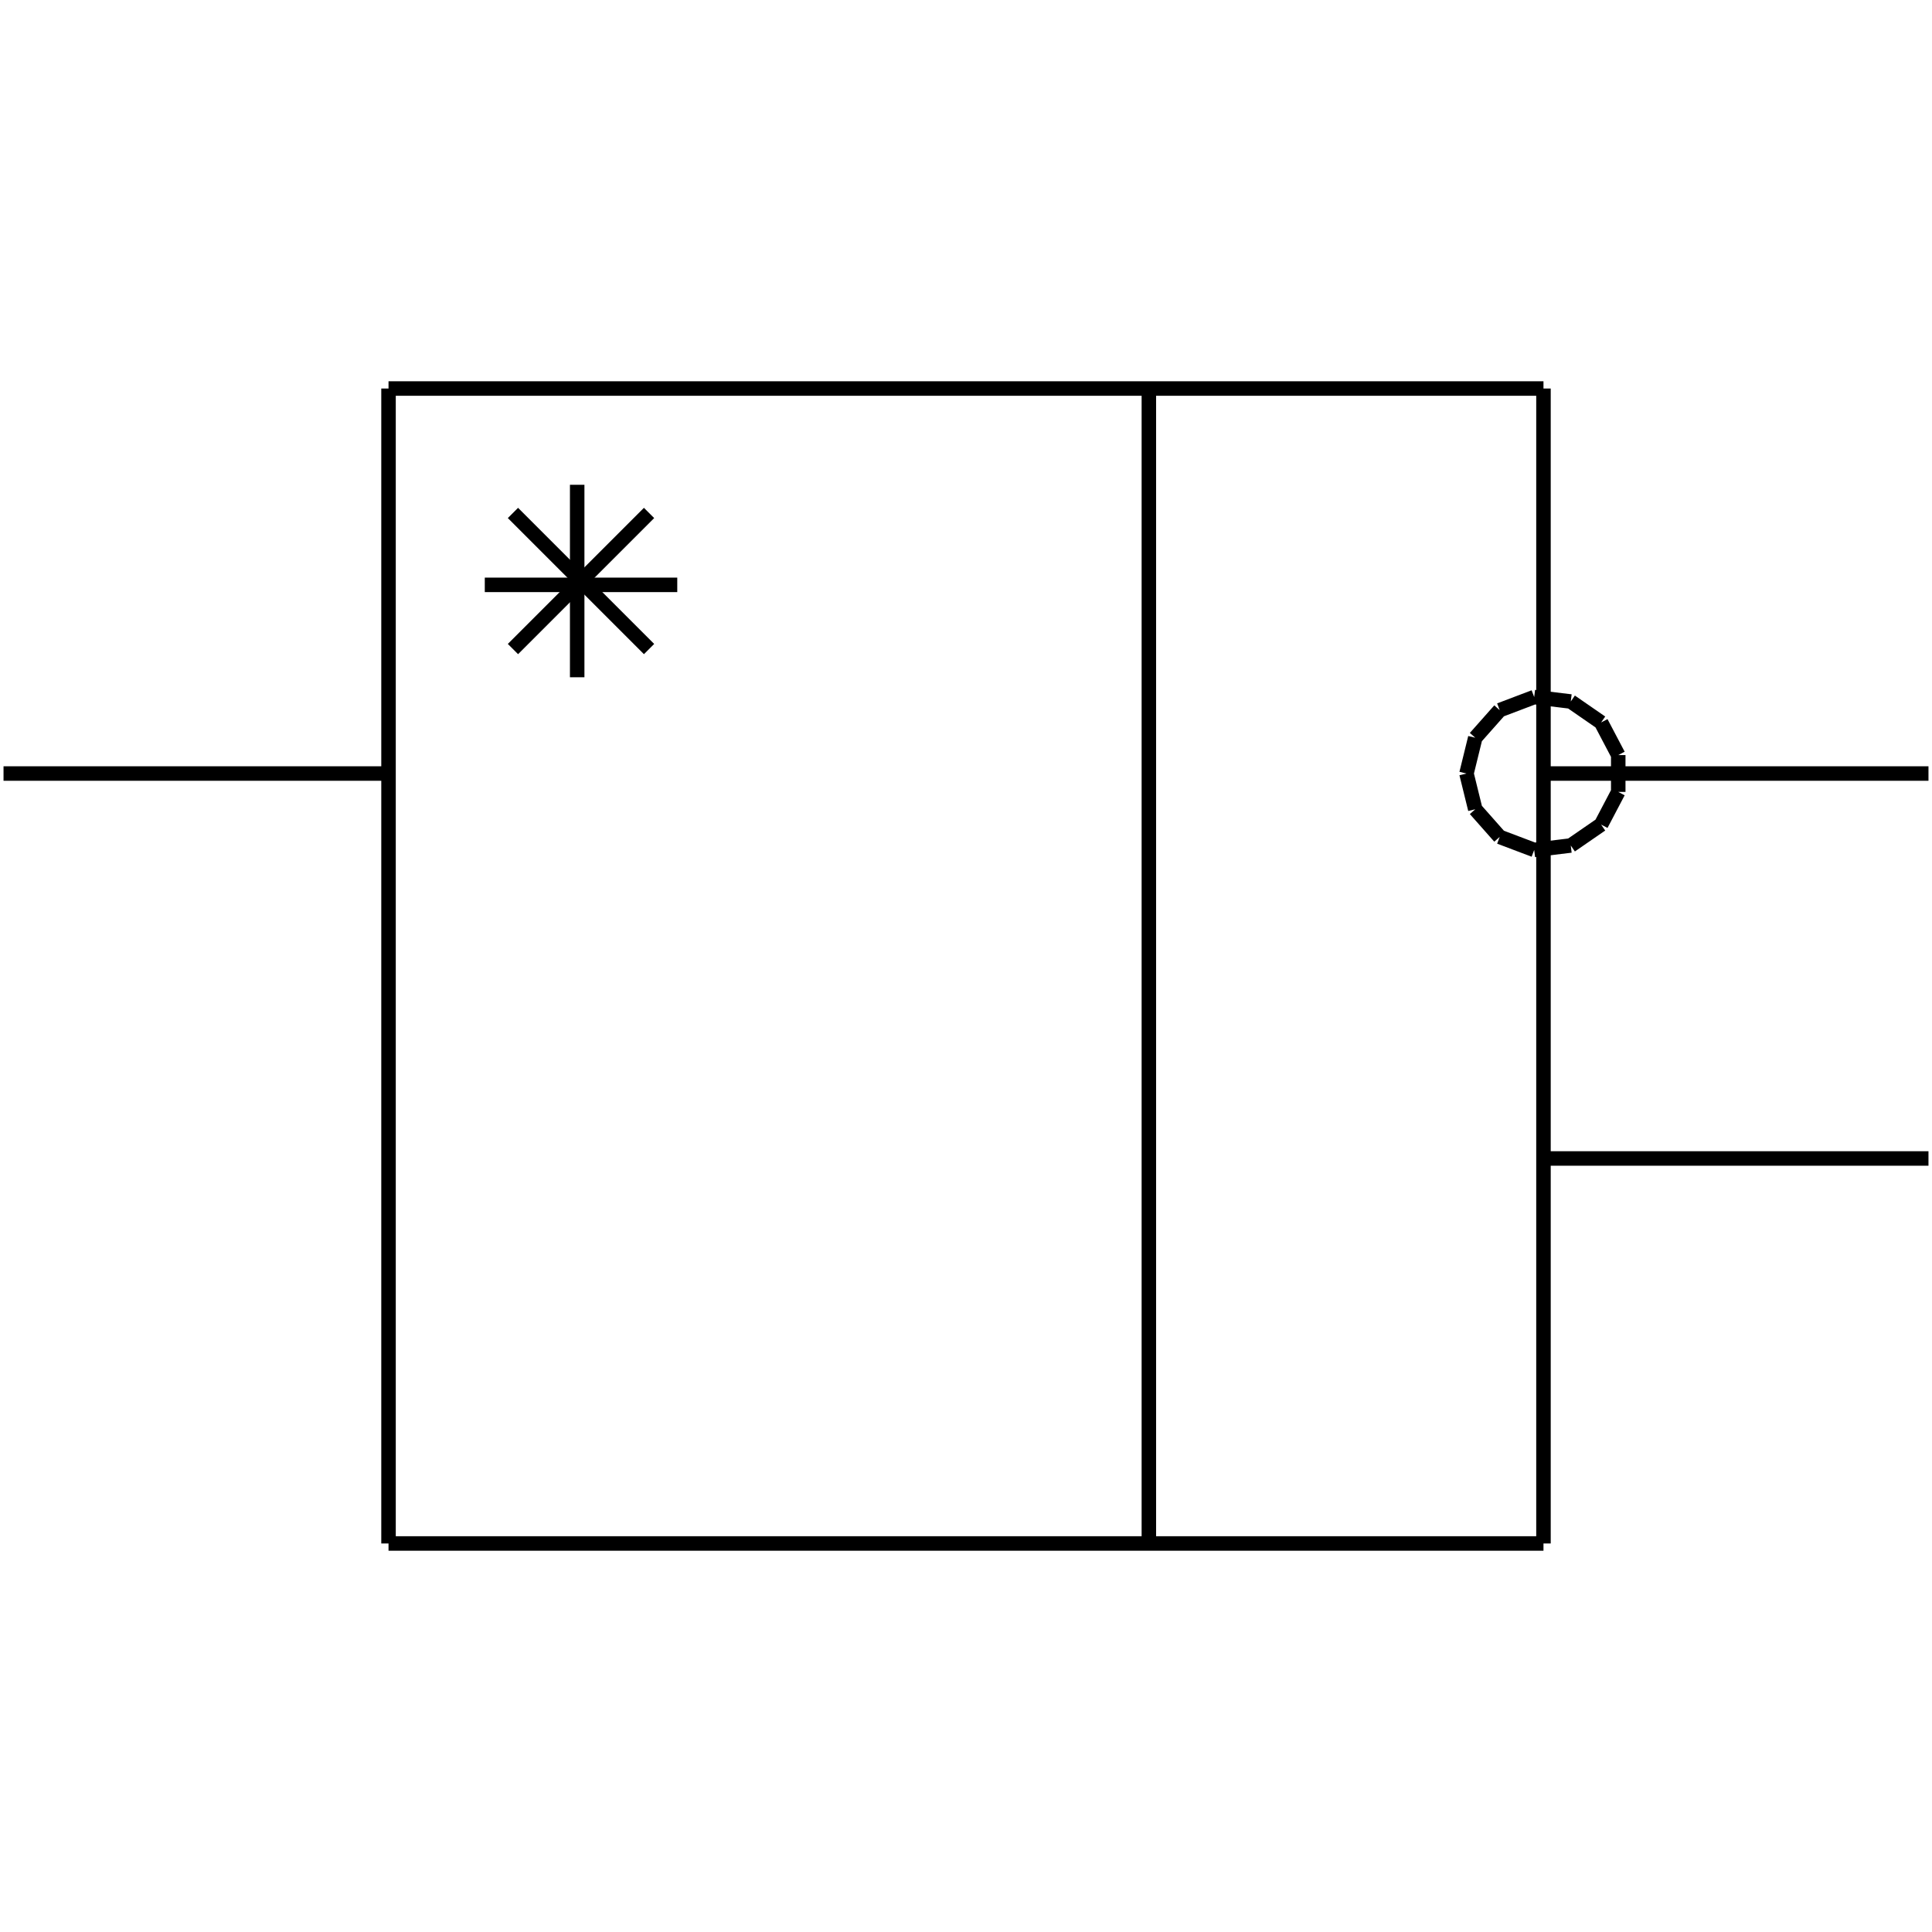 <?xml version="1.0" standalone="no"?><svg xmlns="http://www.w3.org/2000/svg" width="400.000" height="400.000" viewBox="0.0 0.0 400.000 400.000" version="1.1">
  <title>Produce by Acme CAD Converter</title>
  <desc>Produce by Acme CAD Converter</desc>
<g id="0" display="visible">
<g><path d="M80.44 80.44L319.56 80.44"
fill="none" stroke="black" stroke-width="3"/>
</g>
<g><path d="M80.44 160.15L0.73 160.15"
fill="none" stroke="black" stroke-width="3"/>
</g>
<g><path d="M80.44 319.56L319.56 319.56"
fill="none" stroke="black" stroke-width="3"/>
</g>
<g><path d="M80.44 80.44L80.44 319.56"
fill="none" stroke="black" stroke-width="3"/>
</g>
<g><path d="M237.86 80.44L237.86 319.56"
fill="none" stroke="black" stroke-width="3"/>
</g>
<g><path d="M319.56 80.44L319.56 319.56"
fill="none" stroke="black" stroke-width="3"/>
</g>
<g><path d="M319.56 160.15L399.27 160.15"
fill="none" stroke="black" stroke-width="3"/>
</g>
<g><path d="M399.27 239.85L319.56 239.85"
fill="none" stroke="black" stroke-width="3"/>
</g>
<g><path d="M303.62 160.15L305.44 152.74M305.44 152.74L310.5 147.03M310.5 147.03L317.64 144.32M317.64 144.32L325.21 145.24M325.21 145.24L331.49 149.58M331.49 149.58L335.04 156.33M335.04 156.33L335.04 163.96M335.04 163.96L331.49 170.72M331.49 170.72L325.21 175.05M325.21 175.05L317.64 175.97M317.64 175.97L310.5 173.27M310.5 173.27L305.44 167.55M305.44 167.55L303.62 160.15"
fill="none" stroke="black" stroke-width="3"/>
</g>
<g><path d="M106.2 106.2L134.38 134.38"
fill="none" stroke="black" stroke-width="3"/>
</g>
<g><path d="M134.38 106.2L106.2 134.38"
fill="none" stroke="black" stroke-width="3"/>
</g>
<g><path d="M140.22 121.09L100.37 121.09"
fill="none" stroke="black" stroke-width="3"/>
</g>
<g><path d="M119.5 140.22L119.5 100.37"
fill="none" stroke="black" stroke-width="3"/>
</g>
</g>
</svg>
